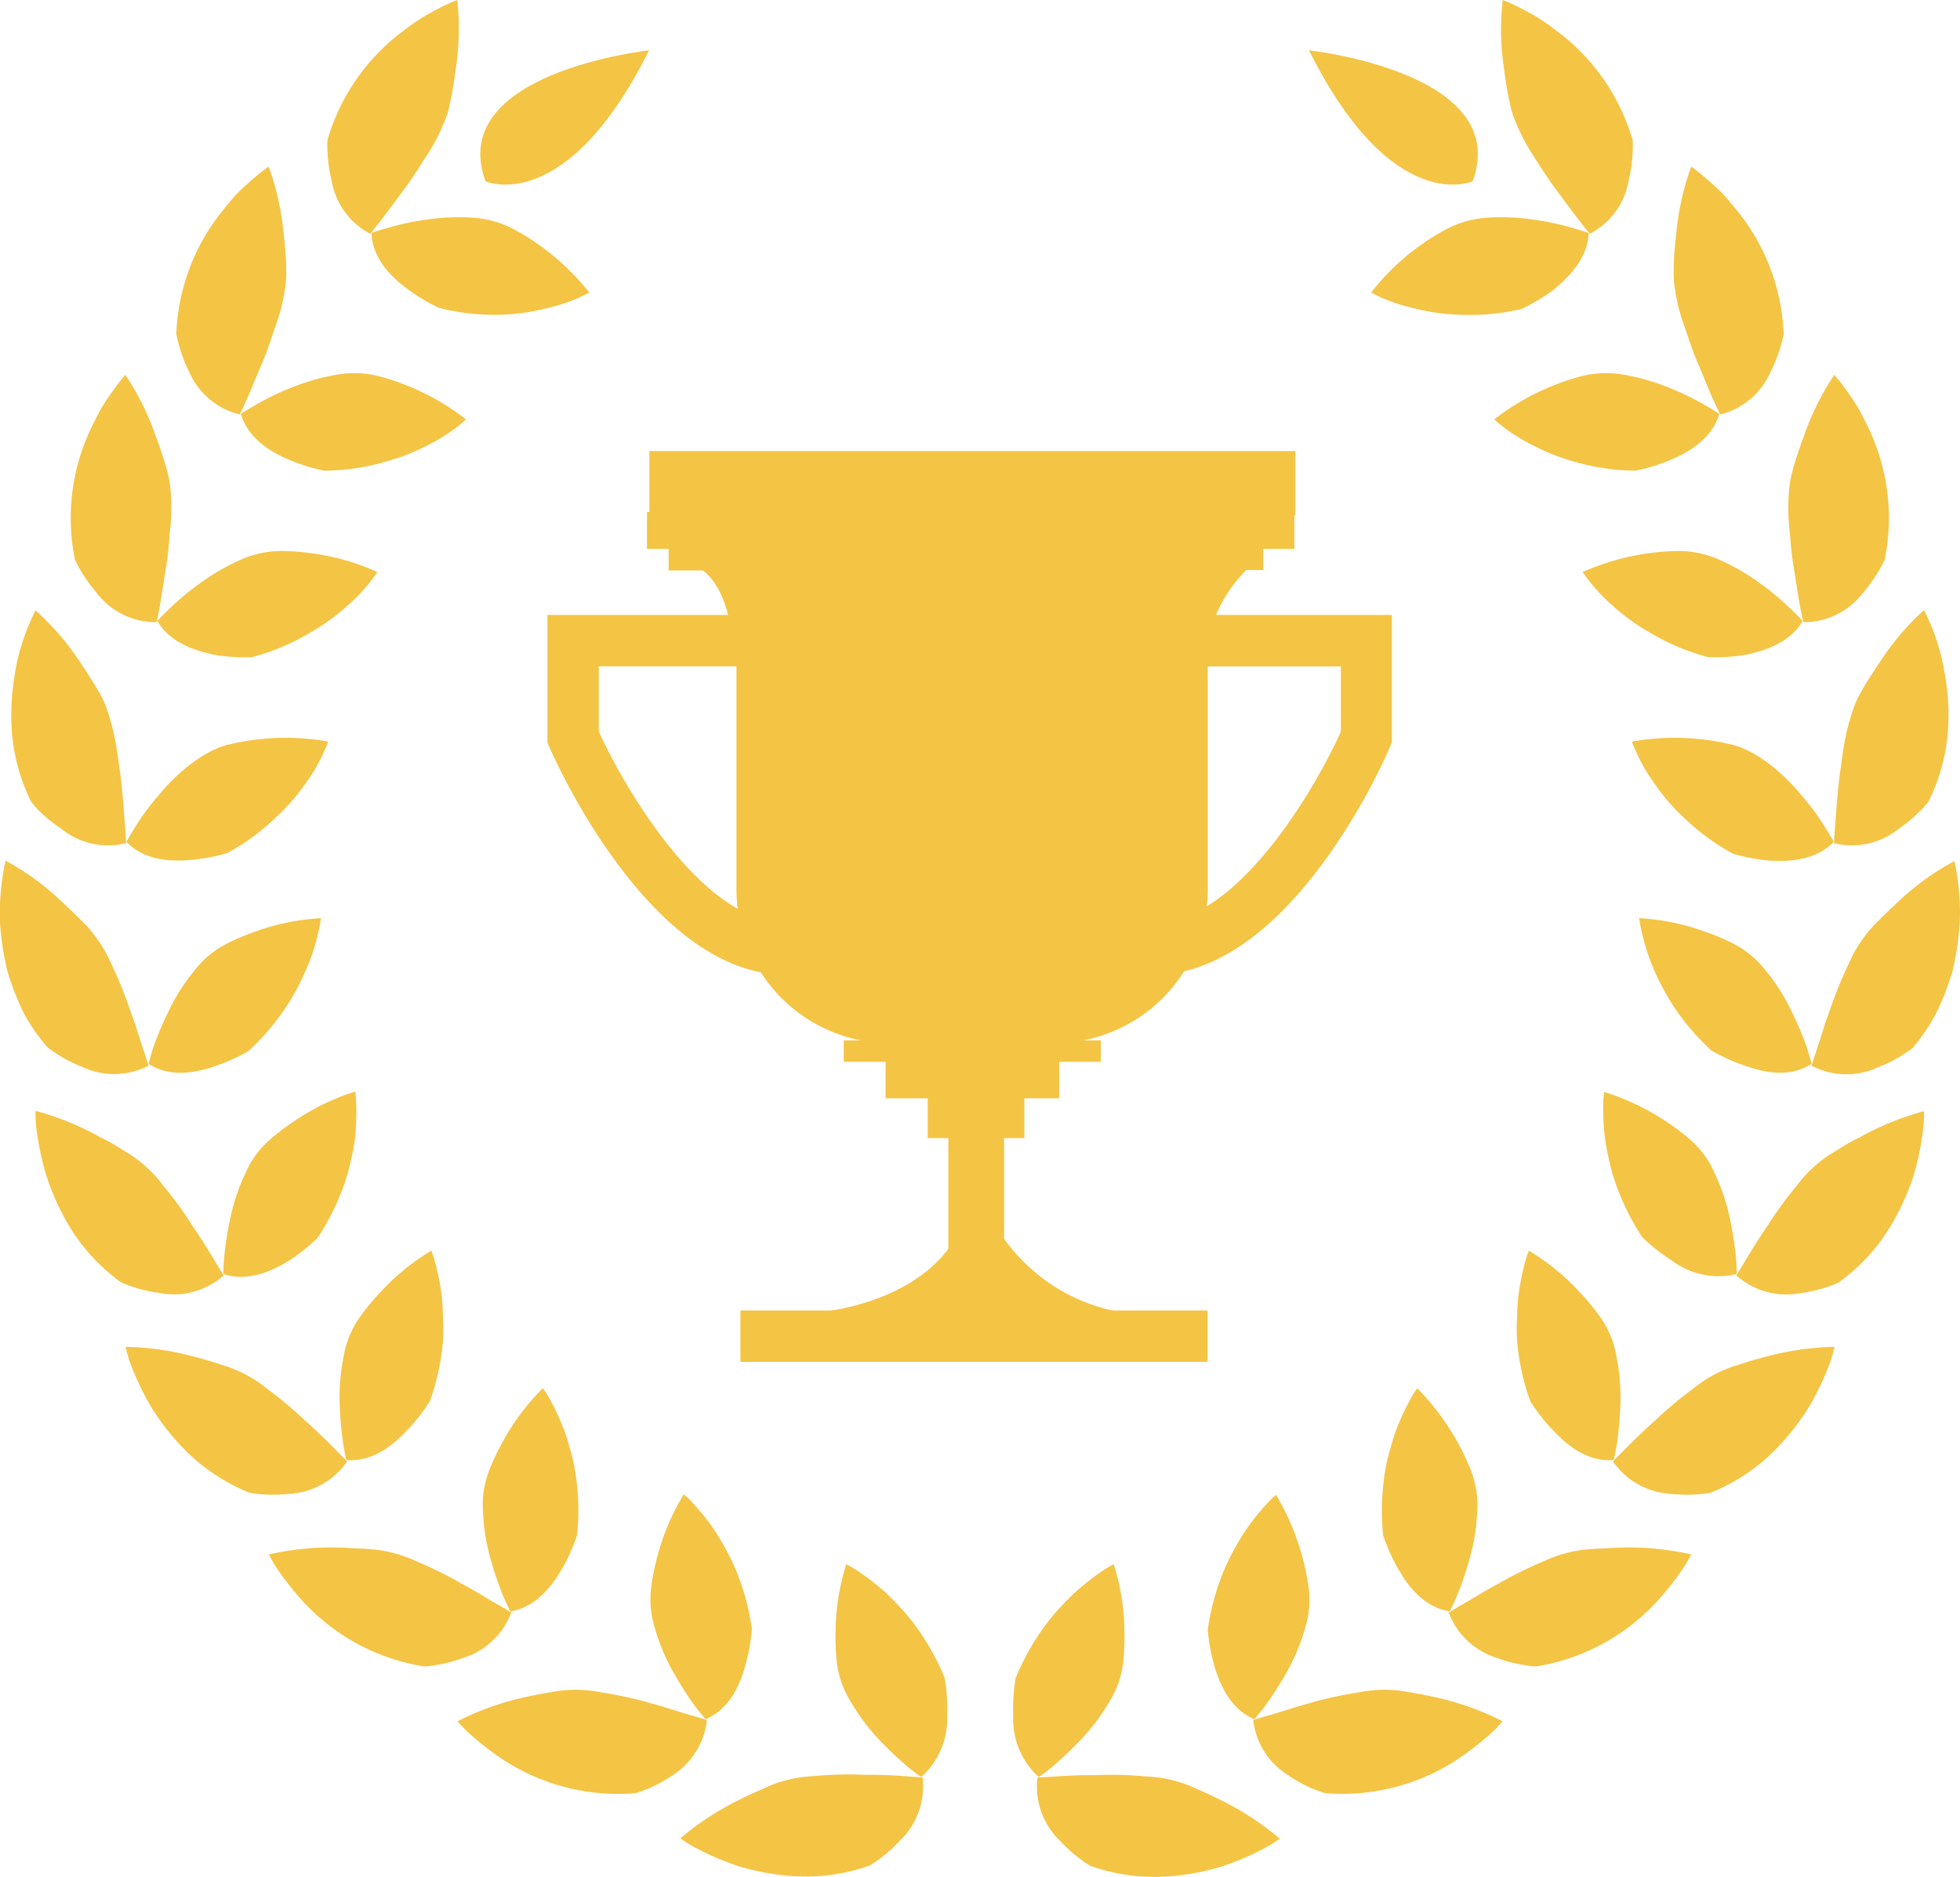 <svg id="Layer_1" data-name="Layer 1" xmlns="http://www.w3.org/2000/svg" viewBox="0 0 165.53 158.49"><defs><style>.cls-1,.cls-2{fill:#f4c444;}.cls-2{opacity:0.15;}</style></defs><title>ico_trophy</title><path class="cls-1" d="M41,15.31s6.76,3.07,13.82-11.06C54.83,4.25,37.63,6.1,41,15.31Z"/><path class="cls-1" d="M77.92,150.11L76.47,150c-0.89-.07-2.11-0.13-3.47-0.12a30.33,30.33,0,0,0-4.23.11,10.85,10.85,0,0,0-3.77.82l-0.75.33c-0.46.2-1.12,0.5-1.87,0.88a23.58,23.58,0,0,0-4.92,3.23l0.32,0.22a9.3,9.3,0,0,0,.93.56,24.3,24.3,0,0,0,3.48,1.51,20.45,20.45,0,0,0,5.19.92,16.18,16.18,0,0,0,6.1-.93,12.52,12.52,0,0,0,2.59-2.16A6.34,6.34,0,0,0,77.92,150.11Z"/><path class="cls-1" d="M77.8,150.07l-0.31-.22c-0.2-.15-0.48-0.35-0.82-0.64a31.24,31.24,0,0,1-2.44-2.31,17.48,17.48,0,0,1-2.38-3.19,8,8,0,0,1-1.18-3.37,20.06,20.06,0,0,1-.1-2.72,19.4,19.4,0,0,1,.9-5.52,8,8,0,0,1,.91.53,22.26,22.26,0,0,1,2.18,1.65,17,17,0,0,1,1.33,1.32,16.64,16.64,0,0,1,1.38,1.63,19.07,19.07,0,0,1,1.33,2.05,18.41,18.41,0,0,1,1.19,2.45,15.38,15.38,0,0,1,.2,3.21A6.57,6.57,0,0,1,77.8,150.07Z"/><path class="cls-1" d="M59.7,145.26s-0.53-.18-1.39-0.42-2-.64-3.33-1a33.38,33.38,0,0,0-4.13-.91,11.08,11.08,0,0,0-3.85-.11l-0.81.14c-0.5.09-1.2,0.21-2,.4a23.56,23.56,0,0,0-5.55,2l0.26,0.29a9.58,9.58,0,0,0,.77.77,24.49,24.49,0,0,0,3,2.3,17.71,17.71,0,0,0,11,2.71s0.38-.11,1-0.35a11.35,11.35,0,0,0,2.08-1.13A6.33,6.33,0,0,0,59.7,145.26Z"/><path class="cls-1" d="M59.59,145.19s-0.36-.42-0.89-1.1a30.49,30.49,0,0,1-1.81-2.83,16.94,16.94,0,0,1-1.55-3.66A8.11,8.11,0,0,1,55,134a19.91,19.91,0,0,1,.55-2.67,19.43,19.43,0,0,1,2.2-5.14,8,8,0,0,1,.75.73,20.39,20.39,0,0,1,1.72,2.13,21.55,21.55,0,0,1,1.92,3.51,20.51,20.51,0,0,1,1.36,5,15.42,15.42,0,0,1-.58,3.16C62.45,142.45,61.52,144.37,59.59,145.19Z"/><path class="cls-1" d="M43.18,136.18s-0.47-.3-1.25-0.74-1.8-1.1-3-1.73a32.56,32.56,0,0,0-3.79-1.87,10.93,10.93,0,0,0-3.71-1l-0.81-.06c-0.5,0-1.22-.08-2.06-0.09a23.58,23.58,0,0,0-5.85.58,10.35,10.35,0,0,0,.74,1.27,24.48,24.48,0,0,0,2.37,2.95,17.68,17.68,0,0,0,10,5.24s0.4,0,1-.12a11.39,11.39,0,0,0,2.29-.6A6.33,6.33,0,0,0,43.18,136.18Z"/><path class="cls-1" d="M43.1,136.08s-0.25-.49-0.6-1.28a30.56,30.56,0,0,1-1.08-3.18,17.26,17.26,0,0,1-.63-3.93,8,8,0,0,1,.53-3.53,19.67,19.67,0,0,1,1.17-2.46,19.34,19.34,0,0,1,3.36-4.47,7.89,7.89,0,0,1,.56.89,21.28,21.28,0,0,1,1.17,2.48c0.21,0.53.38,1.14,0.57,1.78a16.45,16.45,0,0,1,.46,2.09,20.3,20.3,0,0,1,.13,5.16,15.41,15.41,0,0,1-1.32,2.93C46.52,134.1,45.16,135.75,43.1,136.08Z"/><path class="cls-1" d="M29.32,123.41l-1-1c-0.62-.64-1.49-1.5-2.51-2.4a32,32,0,0,0-3.24-2.72,10.87,10.87,0,0,0-3.37-1.88l-0.77-.25c-0.48-.16-1.17-0.37-2-0.58a23.78,23.78,0,0,0-5.82-.84,10.77,10.77,0,0,0,.41,1.42,24.16,24.16,0,0,0,1.61,3.43,20.27,20.27,0,0,0,3.27,4.13,16.19,16.19,0,0,0,5.17,3.34,11.87,11.87,0,0,0,3.37.09A6.33,6.33,0,0,0,29.32,123.41Z"/><path class="cls-1" d="M29.25,123.3s-0.13-.53-0.27-1.39a31.32,31.32,0,0,1-.29-3.35,17.11,17.11,0,0,1,.33-4,8,8,0,0,1,1.35-3.3,19.91,19.91,0,0,1,1.72-2.1,19.39,19.39,0,0,1,4.33-3.54,7.72,7.72,0,0,1,.33,1,21.86,21.86,0,0,1,.54,2.69,18.37,18.37,0,0,1,.12,1.87,16.62,16.62,0,0,1,0,2.14,20.52,20.52,0,0,1-1.1,5,15.58,15.58,0,0,1-2,2.54C33.06,122.19,31.34,123.47,29.25,123.3Z"/><path class="cls-1" d="M18.89,107.71l-0.76-1.24c-0.45-.77-1.09-1.81-1.86-2.93a31.29,31.29,0,0,0-2.49-3.42A10.87,10.87,0,0,0,11,97.5l-0.7-.43c-0.43-.27-1-0.64-1.78-1A23.61,23.61,0,0,0,3,93.81S3,94,3,94.2a8.77,8.77,0,0,0,.07,1.08A24.46,24.46,0,0,0,3.83,99,20.5,20.5,0,0,0,6,103.8a16.14,16.14,0,0,0,4.22,4.49,12,12,0,0,0,3.25.9A6.34,6.34,0,0,0,18.89,107.71Z"/><path class="cls-1" d="M18.86,107.59s0-.55.07-1.41a31.19,31.19,0,0,1,.52-3.32,17.26,17.26,0,0,1,1.27-3.77,8,8,0,0,1,2.11-2.88A19.76,19.76,0,0,1,25,94.58,19.41,19.41,0,0,1,30,92.18a7.89,7.89,0,0,1,.08,1A21.54,21.54,0,0,1,30,96c-0.07.57-.18,1.19-0.33,1.84a17,17,0,0,1-.56,2.06,20.78,20.78,0,0,1-2.28,4.63,15.43,15.43,0,0,1-2.53,2C22.82,107.42,20.85,108.25,18.86,107.59Z"/><path class="cls-1" d="M12.54,90s-0.15-.54-0.44-1.38-0.62-2-1.1-3.29a36.38,36.38,0,0,0-1.59-3.92,11.7,11.7,0,0,0-2.1-3.23l-0.57-.58c-0.37-.36-0.89-0.87-1.5-1.43A22,22,0,0,0,.47,72.68s-0.13.53-.26,1.44A20.25,20.25,0,0,0,0,77.9a24.17,24.17,0,0,0,.29,2.48c0.07,0.43.16,0.88,0.26,1.33s0.26,0.9.42,1.36a19.73,19.73,0,0,0,1.18,2.75A16.84,16.84,0,0,0,4,88.44s0.31,0.25.83,0.58A11.08,11.08,0,0,0,6.95,90.1,6.32,6.32,0,0,0,12.54,90Z"/><path class="cls-1" d="M12.54,89.83s0.14-.53.4-1.36a29,29,0,0,1,1.31-3.1A16.53,16.53,0,0,1,16.39,82a8.22,8.22,0,0,1,2.72-2.29,20.07,20.07,0,0,1,2.51-1.06,19.46,19.46,0,0,1,5.48-1.11,8,8,0,0,1-.18,1,18,18,0,0,1-.77,2.63,21,21,0,0,1-1.8,3.58A20.48,20.48,0,0,1,21,88.75a15.56,15.56,0,0,1-2.94,1.32C16.42,90.62,14.31,91,12.54,89.83Z"/><path class="cls-1" d="M10.64,71.21s0-.56-0.08-1.45-0.14-2.11-.29-3.45c-0.06-.67-0.18-1.38-0.27-2.08s-0.2-1.41-.35-2.1a18.39,18.39,0,0,0-.54-2,7.86,7.86,0,0,0-.74-1.67S7.79,57.44,6.82,56A22.15,22.15,0,0,0,3,51.55a14.23,14.23,0,0,0-.61,1.34,17.22,17.22,0,0,0-1.07,3.63A24.37,24.37,0,0,0,1,59a20.55,20.55,0,0,0,0,2.78,16.25,16.25,0,0,0,1.63,5.93,7.64,7.64,0,0,0,.67.76A13,13,0,0,0,5.19,70,6.29,6.29,0,0,0,10.64,71.21Z"/><path class="cls-1" d="M10.67,71.09s0.27-.49.73-1.22c0.23-.37.51-0.8,0.84-1.26s0.73-.95,1.15-1.44c1.63-2,4-3.91,6.07-4.33a20.5,20.5,0,0,1,8.26-.21l-0.1.26-0.31.71A13.87,13.87,0,0,1,25.92,66,17.41,17.41,0,0,1,23.33,69a18.82,18.82,0,0,1-4.16,3.05,15.63,15.63,0,0,1-3.17.58C14.23,72.78,12.1,72.59,10.67,71.09Z"/><path class="cls-1" d="M13.23,52.54s0.12-.54.28-1.42l0.55-3.43c0.1-.67.18-1.37,0.23-2.09s0.15-1.42.17-2.12a15.3,15.3,0,0,0-.05-2,8.47,8.47,0,0,0-.32-1.8s-0.3-1.16-.9-2.75a22.71,22.71,0,0,0-2.6-5.27,14.37,14.37,0,0,0-.92,1.15c-0.28.38-.6,0.84-0.94,1.38s-0.65,1.19-1,1.89a17.61,17.61,0,0,0-1.4,11.19,12.84,12.84,0,0,0,1.87,2.84A6.26,6.26,0,0,0,13.23,52.54Z"/><path class="cls-1" d="M13.29,52.43s0.38-.41,1-1a22,22,0,0,1,2.57-2.15,18.64,18.64,0,0,1,3.44-2,8.54,8.54,0,0,1,3.51-.75,19.54,19.54,0,0,1,2.69.22,19.41,19.41,0,0,1,5.37,1.56l-0.16.23c-0.1.15-.25,0.36-0.46,0.62a15.17,15.17,0,0,1-1.92,2,17.55,17.55,0,0,1-3.25,2.33,18.71,18.71,0,0,1-4.78,2,15.33,15.33,0,0,1-3.2-.19C16.39,54.93,14.31,54.23,13.29,52.43Z"/><path class="cls-1" d="M20.25,35s0.25-.5.61-1.31,0.83-2,1.35-3.19c0.25-.62.5-1.29,0.73-2s0.48-1.34.67-2a15.19,15.19,0,0,0,.44-2,8.44,8.44,0,0,0,.12-1.82s0-1.19-.21-2.88a22.53,22.53,0,0,0-1.27-5.73,14.63,14.63,0,0,0-1.16.9c-0.36.3-.78,0.67-1.24,1.11s-0.92,1-1.4,1.6a17.6,17.6,0,0,0-4,10.52A12.8,12.8,0,0,0,16,31.45,6.25,6.25,0,0,0,20.25,35Z"/><path class="cls-1" d="M20.34,34.94s0.47-.3,1.23-0.73a22.4,22.4,0,0,1,3-1.46,18.85,18.85,0,0,1,3.81-1.1,8.55,8.55,0,0,1,3.58.11,20.63,20.63,0,0,1,7.4,3.66l-0.21.18c-0.13.12-.33,0.29-0.59,0.49a15.56,15.56,0,0,1-2.33,1.45A18,18,0,0,1,32.52,39a19.06,19.06,0,0,1-5.11.75,15.27,15.27,0,0,1-3.06-.95C22.74,38.12,20.91,36.94,20.34,34.94Z"/><path class="cls-1" d="M31.26,19.74s0.36-.42.91-1.13,1.27-1.7,2.08-2.78c0.39-.55.79-1.13,1.17-1.74s0.79-1.19,1.14-1.8a15.15,15.15,0,0,0,.9-1.84A8,8,0,0,0,38,8.73s0.27-1.17.48-2.86A22.31,22.31,0,0,0,38.62,0a14.59,14.59,0,0,0-1.35.6c-0.42.21-.91,0.47-1.46,0.79A20.36,20.36,0,0,0,34.07,2.6a17.59,17.59,0,0,0-6.42,9.25A12.89,12.89,0,0,0,28,15.23,6.26,6.26,0,0,0,31.26,19.74Z"/><path class="cls-1" d="M31.37,19.67s0.52-.18,1.36-0.42a22.18,22.18,0,0,1,3.27-.7,18.42,18.42,0,0,1,4-.16,8.53,8.53,0,0,1,3.45,1,20.55,20.55,0,0,1,6.32,5.32s-0.35.18-.95,0.46a14.89,14.89,0,0,1-2.61.85,17.49,17.49,0,0,1-4,.56A18.83,18.83,0,0,1,37.08,26a15.33,15.33,0,0,1-2.74-1.65C32.94,23.32,31.44,21.74,31.37,19.67Z"/><path class="cls-1" d="M124.37,15.31s-6.76,3.07-13.82-11.06C110.55,4.25,127.75,6.1,124.37,15.31Z"/><path class="cls-1" d="M87.62,150.11l1.45-.08c0.89-.07,2.11-0.13,3.47-0.12a30.33,30.33,0,0,1,4.23.11,10.85,10.85,0,0,1,3.77.82l0.75,0.33c0.46,0.2,1.12.5,1.87,0.88a23.58,23.58,0,0,1,4.92,3.23l-0.32.22a9.29,9.29,0,0,1-.93.56,24.46,24.46,0,0,1-3.48,1.51,20.49,20.49,0,0,1-5.19.92,16.17,16.17,0,0,1-6.1-.93,12.51,12.51,0,0,1-2.59-2.16A6.34,6.34,0,0,1,87.62,150.11Z"/><path class="cls-1" d="M87.73,150.07l0.31-.22c0.2-.15.48-0.35,0.82-0.64a31.61,31.61,0,0,0,2.44-2.31,17.49,17.49,0,0,0,2.39-3.19,8,8,0,0,0,1.17-3.37,20.06,20.06,0,0,0,.1-2.72,19.33,19.33,0,0,0-.9-5.52,8,8,0,0,0-.91.53A22.5,22.5,0,0,0,91,134.29a17.31,17.31,0,0,0-1.33,1.32,16.35,16.35,0,0,0-1.38,1.63,19.06,19.06,0,0,0-1.33,2.05,18.65,18.65,0,0,0-1.19,2.45,15.54,15.54,0,0,0-.2,3.21A6.58,6.58,0,0,0,87.73,150.07Z"/><path class="cls-1" d="M105.84,145.26s0.53-.18,1.39-0.42,2-.64,3.33-1a33.3,33.3,0,0,1,4.13-.91,11.08,11.08,0,0,1,3.85-.11l0.81,0.14c0.5,0.09,1.2.21,2,.4a23.54,23.54,0,0,1,5.55,2l-0.26.29a9.15,9.15,0,0,1-.77.77,24.39,24.39,0,0,1-3,2.3,17.7,17.7,0,0,1-10.95,2.71s-0.38-.11-1-0.35a11.29,11.29,0,0,1-2.08-1.13A6.32,6.32,0,0,1,105.84,145.26Z"/><path class="cls-1" d="M105.94,145.19s0.36-.42.89-1.1a30.13,30.13,0,0,0,1.81-2.83,16.84,16.84,0,0,0,1.55-3.66,8.1,8.1,0,0,0,.33-3.55,21,21,0,0,0-2.75-7.81,7.83,7.83,0,0,0-.76.73,20.68,20.68,0,0,0-1.72,2.13,21.4,21.4,0,0,0-1.92,3.51,20.68,20.68,0,0,0-1.37,5,15.67,15.67,0,0,0,.58,3.16C103.09,142.45,104,144.37,105.94,145.19Z"/><path class="cls-1" d="M122.35,136.18s0.47-.3,1.25-0.74,1.8-1.1,3-1.73a32.56,32.56,0,0,1,3.79-1.87,10.91,10.91,0,0,1,3.71-1l0.81-.06c0.5,0,1.22-.08,2.06-0.09a23.56,23.56,0,0,1,5.85.58,9.74,9.74,0,0,1-.74,1.27,24.09,24.09,0,0,1-2.37,2.95,17.66,17.66,0,0,1-10,5.24s-0.4,0-1-.12a11.44,11.44,0,0,1-2.29-.6A6.33,6.33,0,0,1,122.35,136.18Z"/><path class="cls-1" d="M122.44,136.08s0.25-.49.6-1.28a31.07,31.07,0,0,0,1.08-3.18,17.05,17.05,0,0,0,.63-3.93,8,8,0,0,0-.53-3.53,20.82,20.82,0,0,0-4.53-6.92,8,8,0,0,0-.56.89,21.32,21.32,0,0,0-1.16,2.48c-0.21.53-.38,1.14-0.57,1.78a16.46,16.46,0,0,0-.46,2.09,20.48,20.48,0,0,0-.13,5.16,15.56,15.56,0,0,0,1.32,2.93C119,134.1,120.37,135.75,122.44,136.08Z"/><path class="cls-1" d="M136.22,123.41l1-1c0.62-.64,1.49-1.5,2.51-2.4a32,32,0,0,1,3.24-2.72,10.84,10.84,0,0,1,3.36-1.88l0.78-.25c0.48-.16,1.16-0.37,2-0.58a23.79,23.79,0,0,1,5.82-.84,11.16,11.16,0,0,1-.41,1.42,24.2,24.2,0,0,1-1.61,3.43,20.26,20.26,0,0,1-3.27,4.13,16.21,16.21,0,0,1-5.17,3.34,11.88,11.88,0,0,1-3.37.09A6.33,6.33,0,0,1,136.22,123.41Z"/><path class="cls-1" d="M136.28,123.3s0.13-.53.28-1.39a31.35,31.35,0,0,0,.29-3.35,17.21,17.21,0,0,0-.33-4,8.07,8.07,0,0,0-1.35-3.3,19.9,19.9,0,0,0-1.72-2.1,19.41,19.41,0,0,0-4.33-3.54,8,8,0,0,0-.33,1,22.17,22.17,0,0,0-.54,2.69c-0.07.56-.11,1.2-0.12,1.87a16.65,16.65,0,0,0,0,2.14,20.52,20.52,0,0,0,1.1,5,15.58,15.58,0,0,0,2,2.54C132.48,122.19,134.19,123.47,136.28,123.3Z"/><path class="cls-1" d="M146.64,107.71l0.76-1.24c0.45-.77,1.09-1.81,1.86-2.93a31.56,31.56,0,0,1,2.49-3.42,10.9,10.9,0,0,1,2.81-2.63l0.7-.43c0.43-.27,1-0.64,1.78-1a23.58,23.58,0,0,1,5.45-2.22s0,0.14,0,.39a9.25,9.25,0,0,1-.07,1.08,24.19,24.19,0,0,1-.73,3.72,20.58,20.58,0,0,1-2.19,4.79,16.12,16.12,0,0,1-4.22,4.49,12,12,0,0,1-3.25.9A6.34,6.34,0,0,1,146.64,107.71Z"/><path class="cls-1" d="M146.68,107.59s0-.55-0.07-1.41a31.24,31.24,0,0,0-.52-3.32,17.27,17.27,0,0,0-1.27-3.77,8,8,0,0,0-2.11-2.88,20.85,20.85,0,0,0-7.23-4,7.5,7.5,0,0,0-.08,1,21.82,21.82,0,0,0,.12,2.73,18.32,18.32,0,0,0,.33,1.84,16.62,16.62,0,0,0,.56,2.06,20.68,20.68,0,0,0,2.28,4.63,15.5,15.5,0,0,0,2.53,2A6.55,6.55,0,0,0,146.68,107.59Z"/><path class="cls-1" d="M153,90s0.15-.54.44-1.38,0.61-2,1.09-3.29a36.79,36.79,0,0,1,1.59-3.92,11.7,11.7,0,0,1,2.1-3.23l0.57-.58c0.37-.36.89-0.87,1.5-1.43a22,22,0,0,1,4.77-3.45,14.07,14.07,0,0,1,.26,1.44,20.23,20.23,0,0,1,.19,3.78,24.75,24.75,0,0,1-.29,2.48c-0.07.43-.16,0.88-0.26,1.33s-0.26.9-.42,1.36a20,20,0,0,1-1.18,2.75,16.84,16.84,0,0,1-1.82,2.63s-0.31.25-.83,0.58a11.14,11.14,0,0,1-2.12,1.07A6.32,6.32,0,0,1,153,90Z"/><path class="cls-1" d="M153,89.83s-0.14-.53-0.4-1.36a28.2,28.2,0,0,0-1.31-3.1A16.52,16.52,0,0,0,149.15,82a8.24,8.24,0,0,0-2.72-2.29,20.07,20.07,0,0,0-2.51-1.06,19.49,19.49,0,0,0-5.48-1.11,8.11,8.11,0,0,0,.18,1,18.55,18.55,0,0,0,.77,2.63,21.2,21.2,0,0,0,1.8,3.58,20.48,20.48,0,0,0,3.32,3.95,15.5,15.5,0,0,0,2.93,1.32C149.12,90.62,151.23,91,153,89.83Z"/><path class="cls-1" d="M154.9,71.21s0-.56.08-1.45,0.14-2.11.29-3.45c0.06-.67.18-1.38,0.27-2.08s0.2-1.41.35-2.1a18,18,0,0,1,.54-2,7.86,7.86,0,0,1,.73-1.67s0.57-1.05,1.54-2.45a22.16,22.16,0,0,1,3.79-4.49s0.26,0.48.61,1.34a17.33,17.33,0,0,1,1.07,3.63,24.36,24.36,0,0,1,.34,2.48,20.2,20.2,0,0,1,0,2.78,16.25,16.25,0,0,1-1.63,5.93,7.77,7.77,0,0,1-.67.76A12.75,12.75,0,0,1,160.35,70,6.3,6.3,0,0,1,154.9,71.21Z"/><path class="cls-1" d="M154.87,71.09s-0.27-.49-0.73-1.22c-0.23-.37-0.51-0.8-0.84-1.26s-0.73-.95-1.15-1.44c-1.63-2-4-3.91-6.07-4.33a20.5,20.5,0,0,0-8.26-.21l0.1,0.26,0.31,0.71A14.14,14.14,0,0,0,139.61,66a17.34,17.34,0,0,0,2.6,3.05,18.82,18.82,0,0,0,4.16,3.05,15.63,15.63,0,0,0,3.17.58C151.31,72.78,153.43,72.59,154.87,71.09Z"/><path class="cls-1" d="M152.3,52.54S152.18,52,152,51.12l-0.55-3.43c-0.1-.67-0.18-1.37-0.24-2.09s-0.15-1.42-.17-2.12a15.29,15.29,0,0,1,.05-2,8.47,8.47,0,0,1,.32-1.8s0.3-1.16.9-2.75a22.71,22.71,0,0,1,2.6-5.27,14.39,14.39,0,0,1,.92,1.15c0.28,0.38.6,0.84,0.94,1.38s0.65,1.19,1,1.89a17.61,17.61,0,0,1,1.4,11.19,12.79,12.79,0,0,1-1.87,2.84A6.25,6.25,0,0,1,152.3,52.54Z"/><path class="cls-1" d="M152.24,52.43s-0.38-.41-1-1a22,22,0,0,0-2.57-2.15,18.7,18.7,0,0,0-3.44-2,8.54,8.54,0,0,0-3.51-.75,20.58,20.58,0,0,0-8.06,1.78l0.17,0.23c0.1,0.15.25,0.36,0.46,0.62a15.3,15.3,0,0,0,1.92,2,17.64,17.64,0,0,0,3.25,2.33,18.69,18.69,0,0,0,4.78,2,15.31,15.31,0,0,0,3.19-.19C149.15,54.93,151.22,54.23,152.24,52.43Z"/><path class="cls-1" d="M145.28,35s-0.25-.5-0.62-1.31-0.82-2-1.35-3.19c-0.25-.62-0.5-1.29-0.73-2s-0.48-1.34-.67-2a14.89,14.89,0,0,1-.44-2,8.56,8.56,0,0,1-.12-1.82s0-1.19.21-2.88a22.61,22.61,0,0,1,1.27-5.73A14.4,14.4,0,0,1,144,15c0.36,0.3.78,0.67,1.24,1.11s0.91,1,1.4,1.6a17.59,17.59,0,0,1,4,10.52,12.84,12.84,0,0,1-1.13,3.21A6.25,6.25,0,0,1,145.28,35Z"/><path class="cls-1" d="M145.2,34.94s-0.46-.3-1.22-0.73a22.33,22.33,0,0,0-3-1.46,18.8,18.8,0,0,0-3.81-1.1,8.55,8.55,0,0,0-3.58.11,20.69,20.69,0,0,0-7.4,3.66l0.21,0.18c0.14,0.12.33,0.29,0.6,0.49a15.46,15.46,0,0,0,2.33,1.45A18,18,0,0,0,133,39a19.06,19.06,0,0,0,5.11.75,15.26,15.26,0,0,0,3.06-.95C142.79,38.12,144.63,36.94,145.2,34.94Z"/><path class="cls-1" d="M134.27,19.74s-0.36-.42-0.91-1.13-1.27-1.7-2.08-2.78c-0.39-.55-0.79-1.13-1.18-1.74s-0.79-1.19-1.13-1.8a14.59,14.59,0,0,1-.9-1.84,8,8,0,0,1-.56-1.73s-0.27-1.17-.48-2.86A22.32,22.32,0,0,1,126.91,0a14.59,14.59,0,0,1,1.35.6c0.41,0.21.91,0.47,1.46,0.79a20.66,20.66,0,0,1,1.75,1.22,17.62,17.62,0,0,1,6.42,9.25,12.75,12.75,0,0,1-.34,3.38A6.25,6.25,0,0,1,134.27,19.74Z"/><path class="cls-1" d="M134.17,19.67s-0.53-.18-1.37-0.42a22.07,22.07,0,0,0-3.27-.7,18.4,18.4,0,0,0-4-.16,8.55,8.55,0,0,0-3.45,1,19.68,19.68,0,0,0-2.28,1.44,19.43,19.43,0,0,0-4,3.88s0.35,0.18.95,0.46a14.87,14.87,0,0,0,2.61.85,17.49,17.49,0,0,0,4,.56,18.83,18.83,0,0,0,5.14-.49,15.33,15.33,0,0,0,2.74-1.65C132.59,23.32,134.1,21.74,134.17,19.67Z"/><path class="cls-1" d="M64.28,82.12c-10.42-2-17.57-18.31-17.87-19l-0.18-.41V51.93H63.78v4.34H50.57v5.51c2,4.41,8,14.8,14.53,16.06Z"/><path class="cls-1" d="M99.54,82.12l-0.82-4.26c6.58-1.27,12.54-11.66,14.52-16.06V56.28H100V51.93h17.55V62.7l-0.18.41C117.11,63.8,110,80.12,99.54,82.12Z"/><rect class="cls-1" x="54.84" y="38.09" width="54.56" height="5.43"/><path class="cls-1" d="M106.69,48.14V46H56.47v2.17h2.88c2.71,2,2.53,7.6,2.85,7.6,0,0.18,0,.36,0,0.54V75.1a13,13,0,0,0,13,13H89a13,13,0,0,0,13-13V56.28c0-.18,0-0.36,0-0.54-0.15-3.56,2-6.35,3.25-7.6h1.48Z"/><rect class="cls-1" x="80.09" y="94.38" width="4.71" height="17.73"/><path class="cls-1" d="M67.06,111s11.4,0,14.48-8.14h2.17A15.4,15.4,0,0,0,98.54,111H67.06Z"/><rect class="cls-1" x="54.64" y="43.24" width="54.68" height="3.11"/><rect class="cls-1" x="78.35" y="92.22" width="8.16" height="3.89"/><rect class="cls-1" x="74.79" y="89.13" width="14.66" height="3.62"/><rect class="cls-1" x="71.26" y="87.86" width="21.71" height="1.81"/><rect class="cls-1" x="62.53" y="110.67" width="39.45" height="4.34"/><path class="cls-2" d="M56.47,46v2.17h2.88c2.71,2,2.53,7.6,2.85,7.6,0,0.18,0,.36,0,0.54V75.1a13,13,0,0,0,.35,3L105.17,46H56.47Z"/></svg>